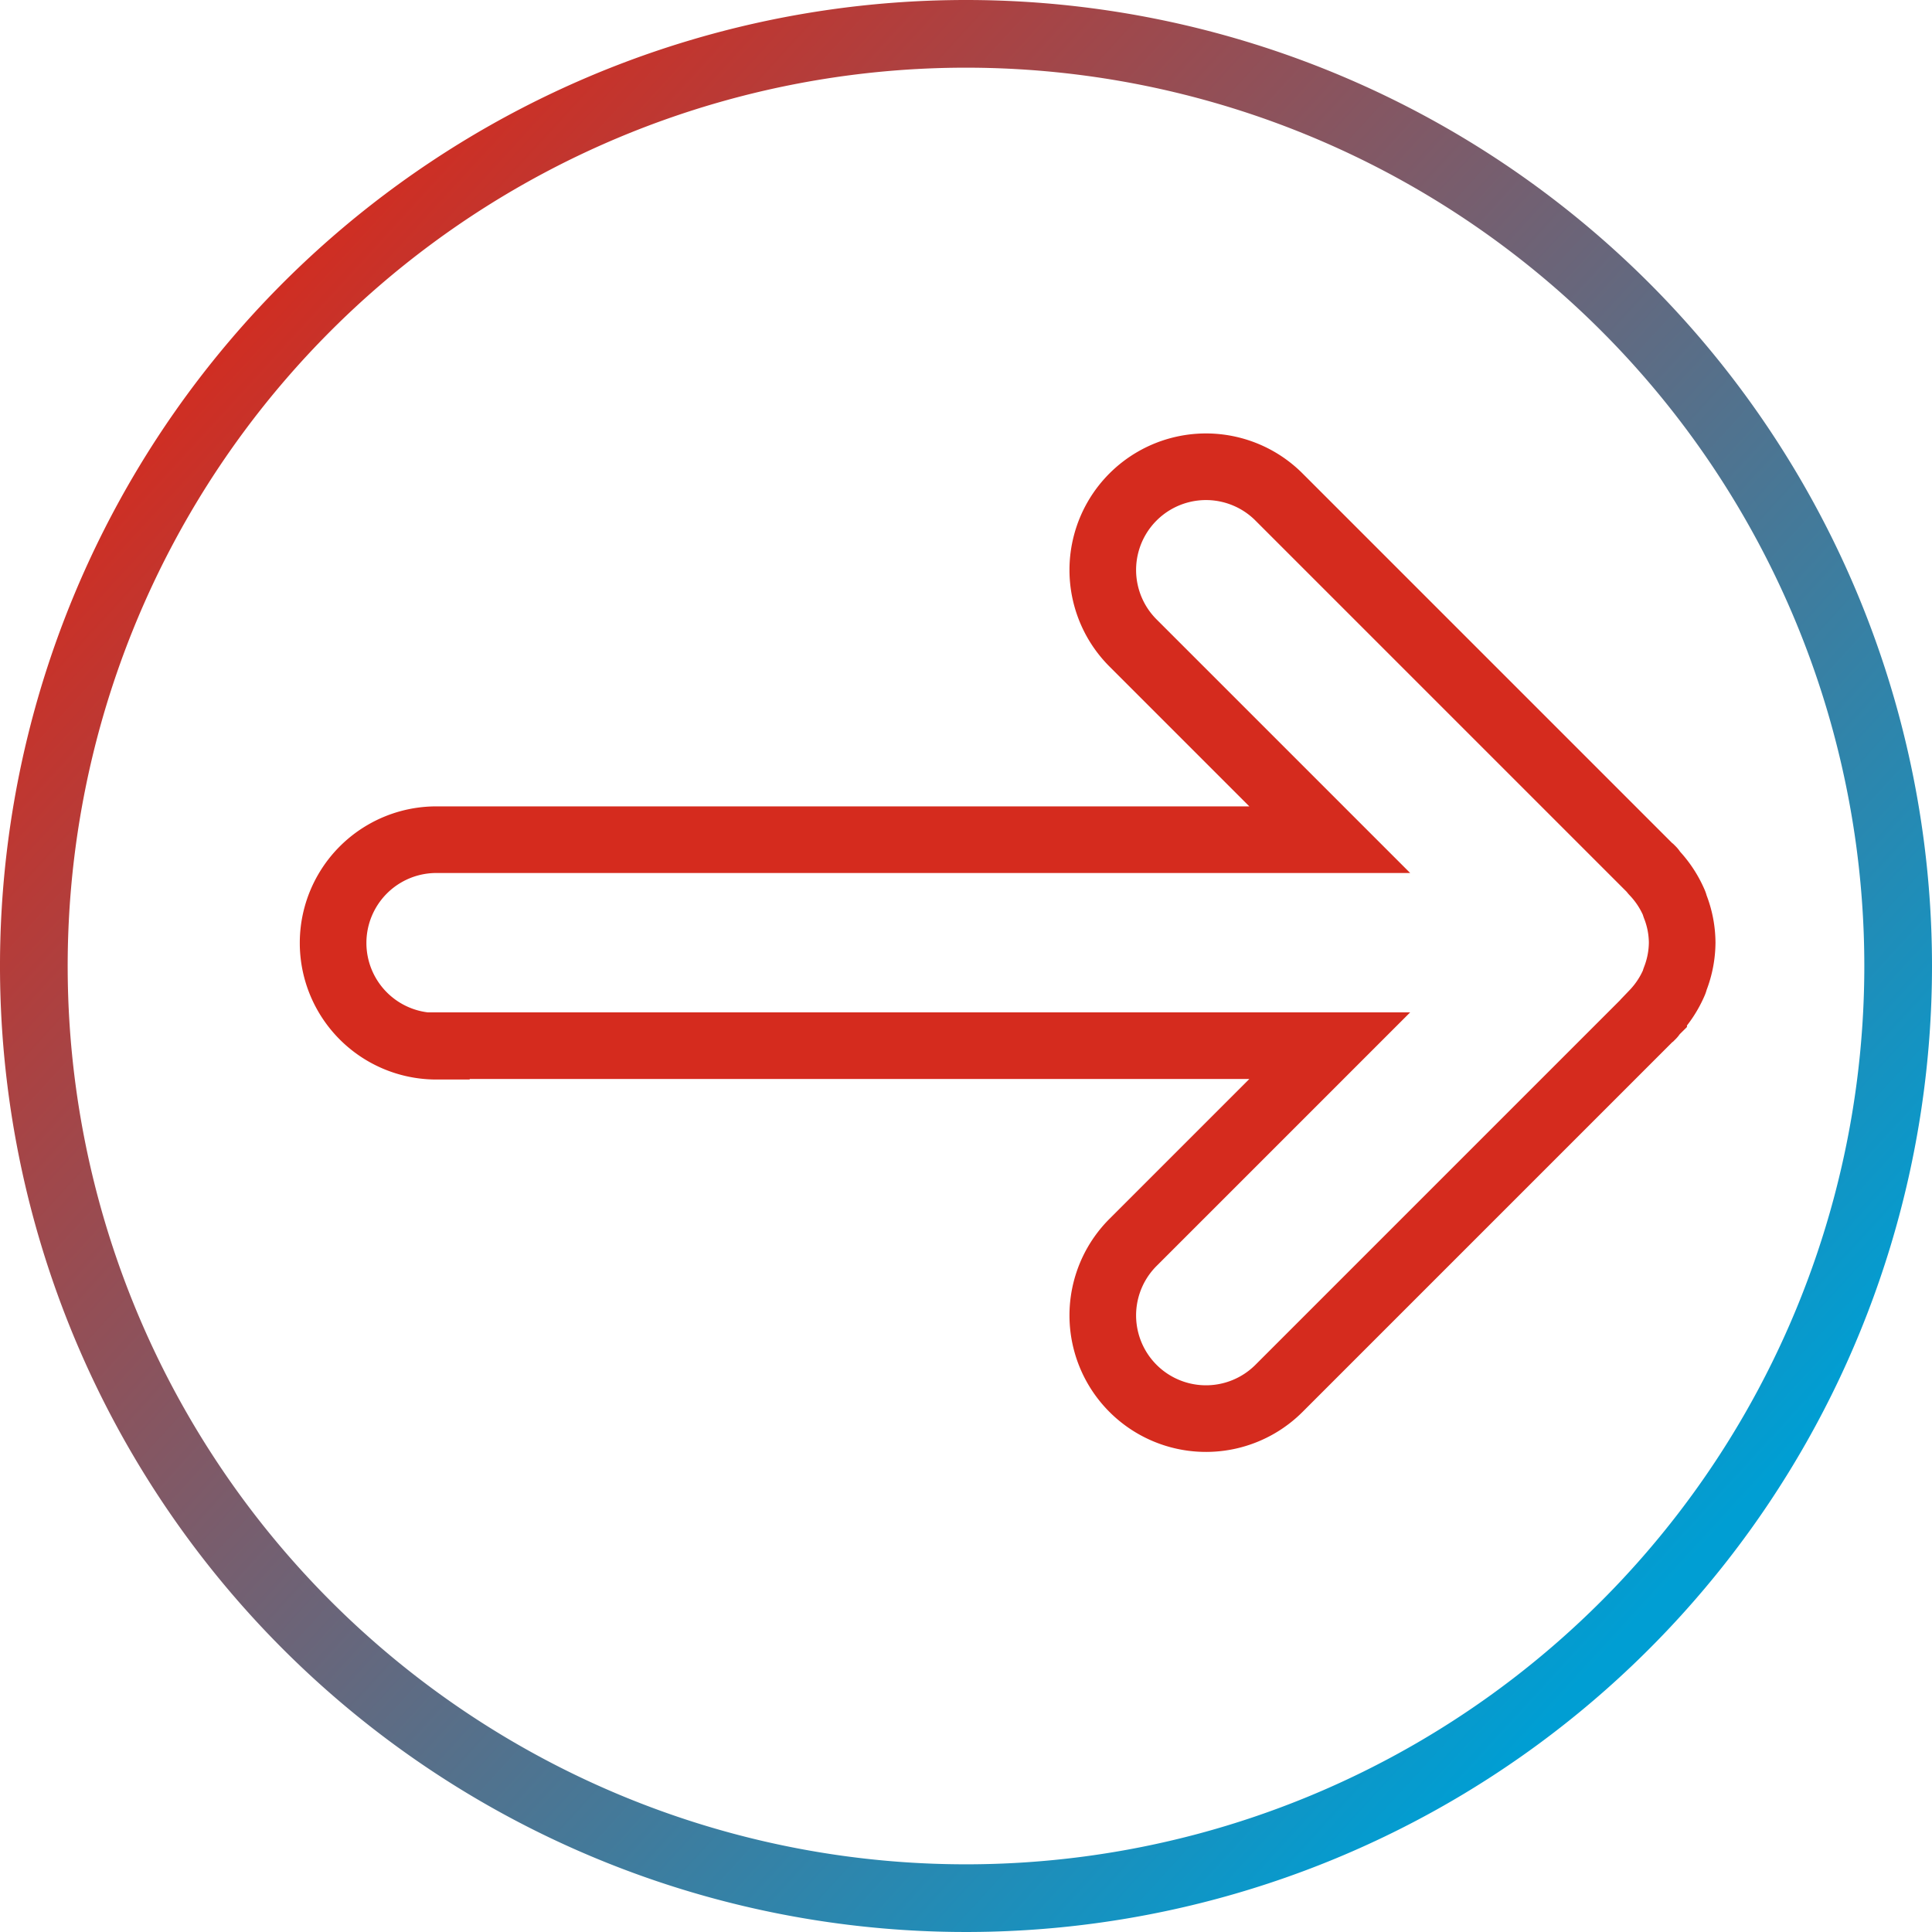 <svg xmlns="http://www.w3.org/2000/svg" xmlns:xlink="http://www.w3.org/1999/xlink" width="29" height="29" viewBox="0 0 29 29">
  <defs>
    <clipPath id="clip-path">
      <rect width="29" height="29" fill="none"/>
    </clipPath>
    <linearGradient id="linear-gradient" x1="0.14" y1="0.122" x2="0.879" y2="0.799" gradientUnits="objectBoundingBox">
      <stop offset="0" stop-color="#d52b1e"/>
      <stop offset="1" stop-color="#009ed3"/>
    </linearGradient>
  </defs>
  <g id="transferir-on" clip-path="url(#clip-path)">
    <path id="Caminho_96" data-name="Caminho 96" d="M341.153,404.388a14.5,14.5,0,1,0,14.5,14.5A14.5,14.5,0,0,0,341.153,404.388Zm0,27.984a13.484,13.484,0,1,1,13.484-13.484A13.484,13.484,0,0,1,341.153,432.372Z" transform="translate(-326.653 -404.388)" fill="url(#linear-gradient)"/>
    <path id="Caminho_99" data-name="Caminho 99" d="M349.323,417.173h-13.41l2.953-2.953a1.549,1.549,0,0,0-2.191-2.191l-5.589,5.589-.011.007c-.011.011-.014.026-.024.036a1.556,1.556,0,0,0-.307.464c-.007.016-.009.032-.015.048a1.533,1.533,0,0,0-.106.546v0h0v0a1.512,1.512,0,0,0,.106.546c.006.016.008.032.015.048a1.557,1.557,0,0,0,.307.464c.01.011.013.025.024.036l.011.007,5.589,5.589a1.549,1.549,0,0,0,2.191-2.191l-2.953-2.953h13.41a1.55,1.55,0,0,0,0-3.1Z" transform="translate(355.873 432.869) rotate(180)" fill="none" stroke="#d52b1e" stroke-width="1"/>
  </g>
</svg>
